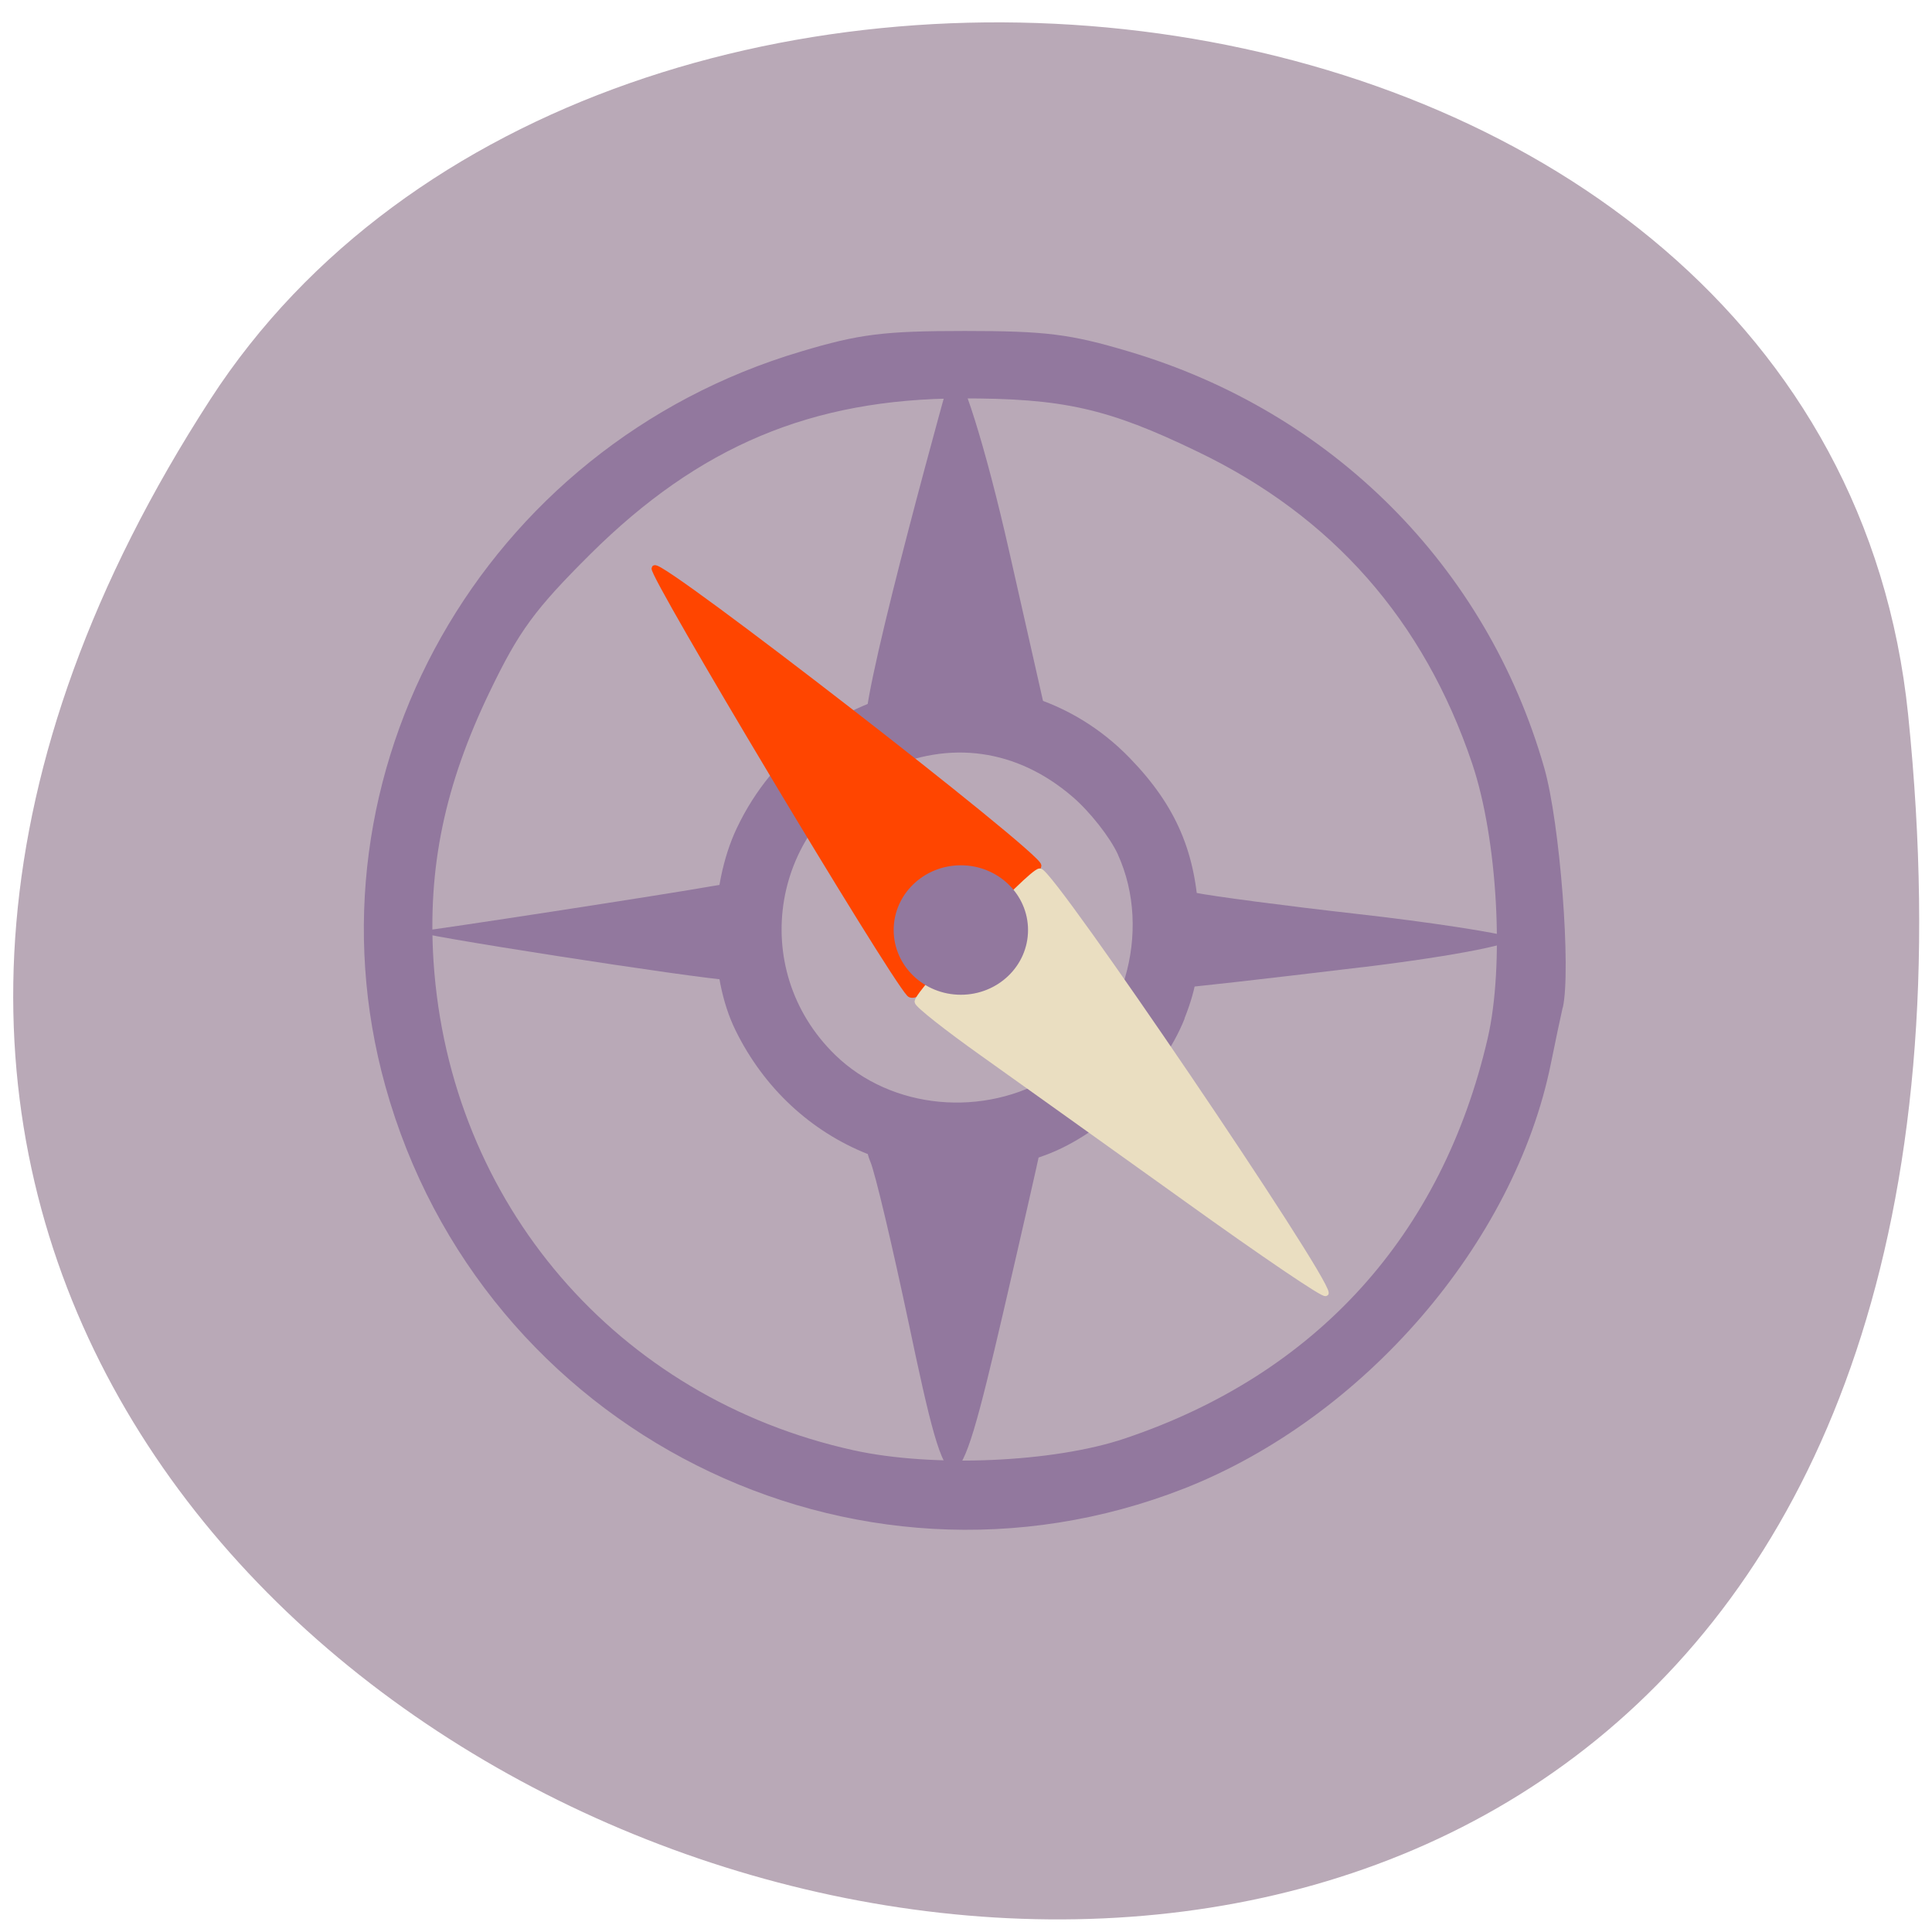 <svg xmlns="http://www.w3.org/2000/svg" viewBox="0 0 32 32"><path d="m 31.605 11.84 c 3.48 33.988 -44.02 19.328 -28.12 -5.227 c 6.484 -10.01 26.789 -7.777 28.12 5.227" fill="#b9a9b7"/><g fill="#92789e"><path d="m 25.883 16.688 c -0.031 0.137 -0.121 0.555 -0.195 0.926 c -0.602 2.977 -3.102 5.871 -6.074 7.04 c -5.484 2.148 -11.641 -0.949 -13.23 -6.66 c -1.445 -5.187 1.617 -10.609 6.883 -12.172 c 0.965 -0.289 1.367 -0.34 2.715 -0.34 c 1.344 0 1.746 0.051 2.715 0.34 c 3.371 1 5.926 3.562 6.879 6.891 c 0.262 0.906 0.449 3.355 0.309 3.977 m -1.5 -4.04 c -0.801 -2.375 -2.316 -4.098 -4.555 -5.172 c -1.48 -0.715 -2.227 -0.883 -3.914 -0.879 c -2.473 0.008 -4.336 0.789 -6.141 2.582 c -0.918 0.914 -1.18 1.27 -1.664 2.277 c -0.746 1.547 -1.031 2.914 -0.93 4.473 c 0.266 4 3.039 7.227 6.957 8.09 c 1.309 0.289 3.313 0.203 4.492 -0.195 c 3.172 -1.066 5.254 -3.367 6.01 -6.625 c 0.281 -1.211 0.164 -3.305 -0.254 -4.547"/><path d="m 19.621 16.871 c -0.375 0.945 -1.344 1.902 -2.297 2.258 c -2.01 0.754 -4.188 -0.121 -5.141 -2.063 c -0.453 -0.918 -0.441 -2.375 0.02 -3.348 c 1.215 -2.563 4.57 -3.164 6.508 -1.164 c 0.77 0.793 1.105 1.574 1.145 2.68 c 0.027 0.73 -0.027 1.105 -0.238 1.637 m -1.102 -2.719 c -0.129 -0.281 -0.465 -0.711 -0.754 -0.957 c -0.918 -0.789 -2.035 -0.945 -3.121 -0.438 c -1.863 0.867 -2.277 3.285 -0.809 4.715 c 0.93 0.906 2.465 1.051 3.613 0.34 c 1.164 -0.719 1.652 -2.383 1.07 -3.66"/><path d="m 22.559 16.02 c -1.582 0.191 -2.969 0.348 -3.086 0.348 c -0.117 0 -0.211 -0.383 -0.211 -0.848 c 0 -0.707 0.086 -0.824 0.535 -0.734 c 0.293 0.059 1.504 0.219 2.684 0.352 c 1.18 0.133 2.328 0.309 2.547 0.387 c 0.223 0.082 -0.891 0.305 -2.469 0.496"/><path d="m 12.09 16.234 c -0.492 -0.016 -5.414 -0.781 -5.18 -0.805 c 0.266 -0.023 4.133 -0.617 4.898 -0.754 c 0.57 -0.098 0.629 -0.031 0.629 0.734 c 0 0.539 -0.125 0.832 -0.348 0.824"/><path d="m 15.891 12.328 c -1.234 0 -1.551 -0.066 -1.555 -0.336 c -0.012 -0.73 1.43 -5.879 1.43 -5.879 c 0.129 -0.078 0.559 1.285 0.953 3.035 l 0.719 3.18"/><path d="m 16.613 21.754 c -0.797 3.422 -0.875 3.43 -1.563 0.156 c -0.273 -1.285 -0.555 -2.488 -0.637 -2.676 c -0.129 -0.316 -0.039 -0.34 1.352 -0.34 c 1.016 0 1.48 0.063 1.457 0.188 c -0.02 0.105 -0.293 1.309 -0.609 2.672"/></g><g stroke-width="0.668" transform="matrix(0 -0.145 0.151 0 -113.9 26.766)"><path d="m 77.27 861.67 c -4.245 -3.709 -6.931 -6.977 -6.206 -7.599 c 2.418 -2.179 48.09 -28.426 48.626 -27.959 c 0.725 0.674 -32.749 42.15 -33.984 42.09 c -0.537 -0.026 -4.325 -2.983 -8.436 -6.562" fill="#ff4500" stroke="#ff4500"/><path d="m 47.636 884.47 c 6.26 -8.403 13.755 -18.466 16.656 -22.383 c 2.901 -3.916 5.534 -7.132 5.883 -7.132 c 1.048 0 14.91 12.475 14.883 13.409 c -0.054 1.297 -46.21 31.357 -48.17 31.357 c -0.376 0 4.46 -6.847 10.746 -15.25" fill="#eadec1" stroke="#eadec1"/></g><path d="m 137.75 129.09 c 0 4.193 -3.635 7.586 -8.126 7.586 c -4.491 0 -8.126 -3.393 -8.126 -7.586 c 0 -4.193 3.635 -7.586 8.126 -7.586 c 4.491 0 8.126 3.393 8.126 7.586" transform="matrix(0 -0.128 0.142 0 -2.416 31.996)" fill="#92789e" stroke="#92789e" stroke-width="0.499"/></svg>